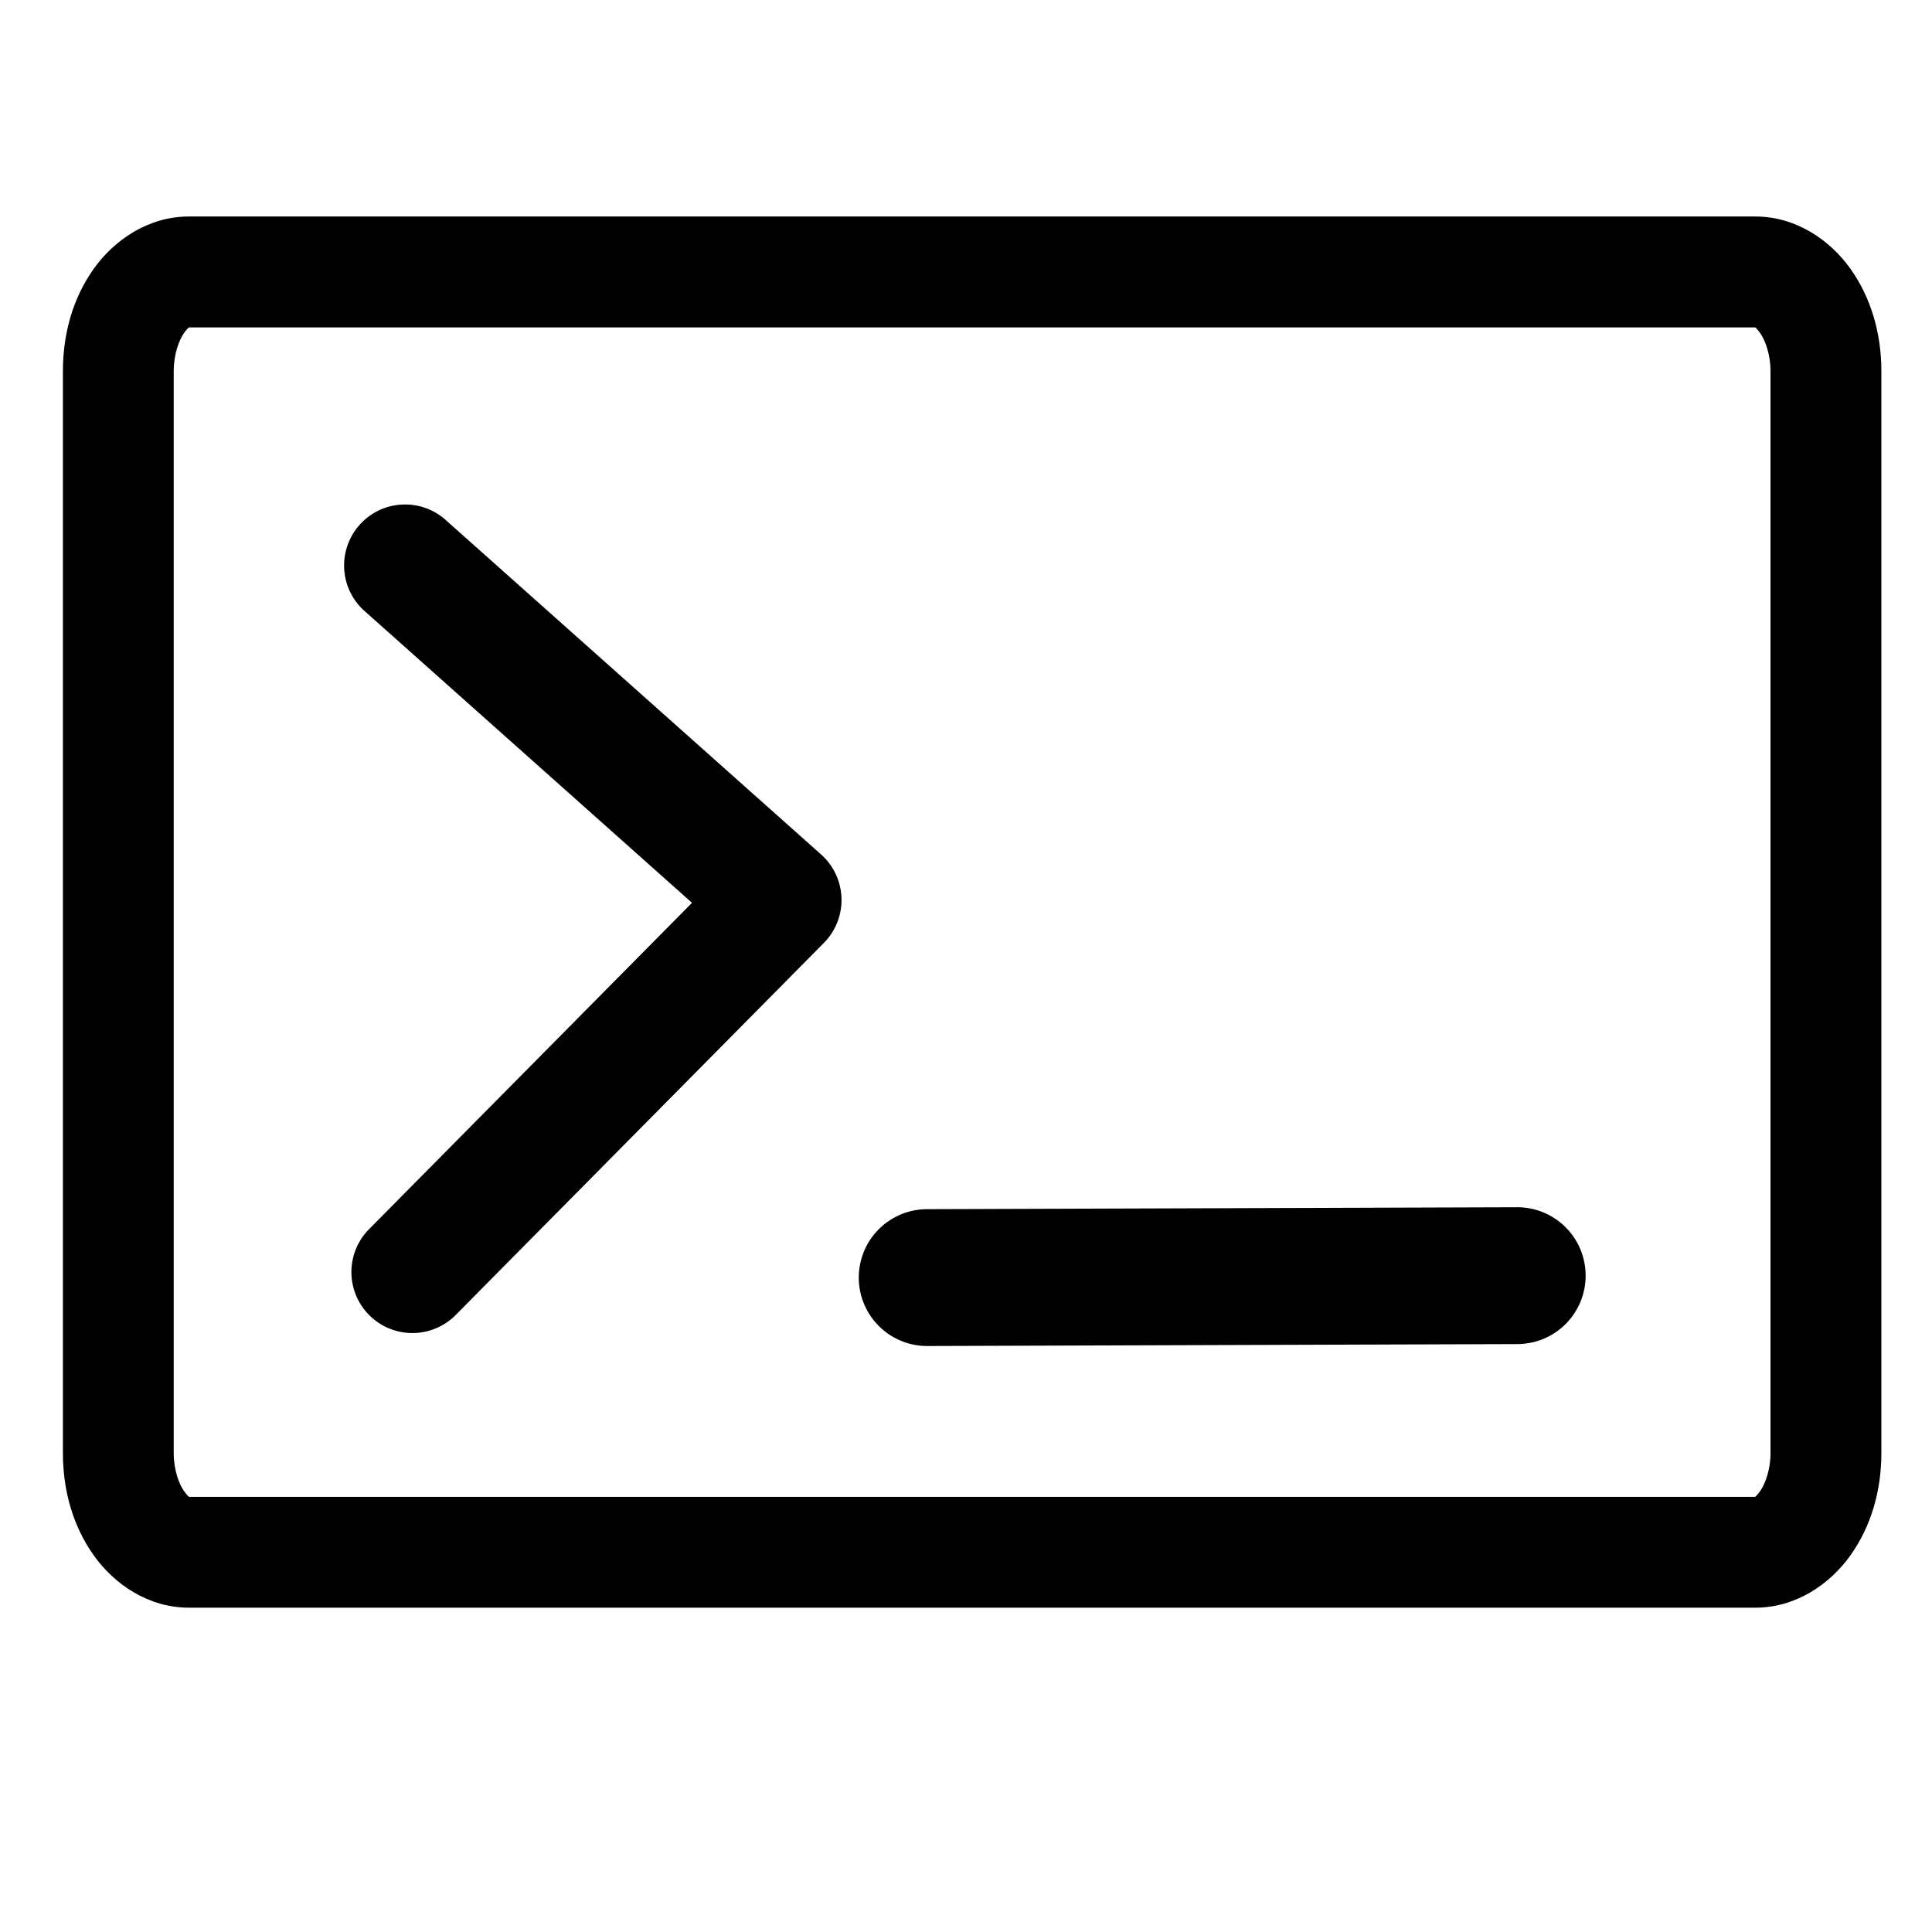 <?xml version="1.0" encoding="UTF-8" standalone="no"?>
<!-- Created with Inkscape (http://www.inkscape.org/) -->

<svg
   width="200"
   height="200"
   viewBox="0 0 52.917 52.917"
   version="1.1"
   id="svg44452"
   sodipodi:docname="ssh.svg"
   inkscape:version="1.2.2 (732a01da63, 2022-12-09, custom)"
   xmlns:inkscape="http://www.inkscape.org/namespaces/inkscape"
   xmlns:sodipodi="http://sodipodi.sourceforge.net/DTD/sodipodi-0.dtd"
   xmlns="http://www.w3.org/2000/svg"
   xmlns:svg="http://www.w3.org/2000/svg">
  <sodipodi:namedview
     id="namedview44454"
     pagecolor="#ffffff"
     bordercolor="#000000"
     borderopacity="0.25"
     inkscape:showpageshadow="2"
     inkscape:pageopacity="0"
     inkscape:pagecheckerboard="true"
     inkscape:deskcolor="#d1d1d1"
     inkscape:document-units="mm"
     showgrid="false"
     inkscape:zoom="4.2331174"
     inkscape:cx="118.11626"
     inkscape:cy="80.555291"
     inkscape:window-width="1920"
     inkscape:window-height="1013"
     inkscape:window-x="0"
     inkscape:window-y="37"
     inkscape:window-maximized="1"
     inkscape:current-layer="layer1" />
  <defs
     id="defs44449" />
  <g
     inkscape:label="Layer 1"
     inkscape:groupmode="layer"
     id="layer1">
    <path
       style="color:#000000;fill:#000000;fill-opacity:0.997;stroke-linecap:round;stroke-linejoin:round;stroke-miterlimit:0;-inkscape-stroke:none"
       d="m 5.17,5.93 c -1.108,0 -2.042,0.644 -2.604,1.434 C 2.005,8.153 1.723,9.124 1.723,10.166 v 29.633 c 10e-8,1.042 0.283,2.011 0.844,2.801 0.561,0.79 1.495,1.434 2.604,1.434 H 48.08 c 1.108,0 2.042,-0.644 2.604,-1.434 0.561,-0.79 0.846,-1.759 0.846,-2.801 V 10.166 c 0,-1.042 -0.285,-2.013 -0.846,-2.803 C 50.123,6.574 49.188,5.93 48.08,5.93 Z m 0,3.037 H 48.08 c -0.038,0 -0.008,-0.038 0.129,0.154 0.137,0.193 0.285,0.582 0.285,1.045 v 29.633 c 0,0.463 -0.148,0.85 -0.285,1.043 -0.137,0.193 -0.167,0.156 -0.129,0.156 H 5.17 c 0.038,0 0.008,0.037 -0.129,-0.156 C 4.904,40.649 4.758,40.262 4.758,39.799 V 10.166 c 0,-0.463 0.146,-0.852 0.283,-1.045 C 5.178,8.928 5.208,8.967 5.17,8.967 Z"
       id="rect65422" />
    <path
       style="color:#000000;fill:#000000;fill-opacity:0.997;stroke-linecap:round;stroke-linejoin:round;stroke-miterlimit:0;-inkscape-stroke:none"
       d="m 10.998,13.82 a 1.67,1.67 0 0 0 -1.15,0.557 1.67,1.67 0 0 0 0.135,2.357 l 8.971,7.994 -8.846,8.939 a 1.67,1.67 0 0 0 0.012,2.361 1.67,1.67 0 0 0 2.363,-0.012 L 22.566,25.826 a 1.671,1.671 0 0 0 -0.076,-2.422 L 12.205,14.24 a 1.67,1.67 0 0 0 -1.207,-0.42 z"
       id="path65426" />
    <path
       style="color:#000000;fill:#000000;fill-opacity:0.997;stroke-linecap:round;stroke-linejoin:round;stroke-miterlimit:0;-inkscape-stroke:none"
       d="m 41.549,33.066 -16.16,0.053 a 1.873,1.873 0 0 0 -1.867,1.879 1.873,1.873 0 0 0 1.879,1.869 l 16.16,-0.053 a 1.873,1.873 0 0 0 1.869,-1.881 1.873,1.873 0 0 0 -1.881,-1.867 z"
       id="path65430" />
  </g>
</svg>
